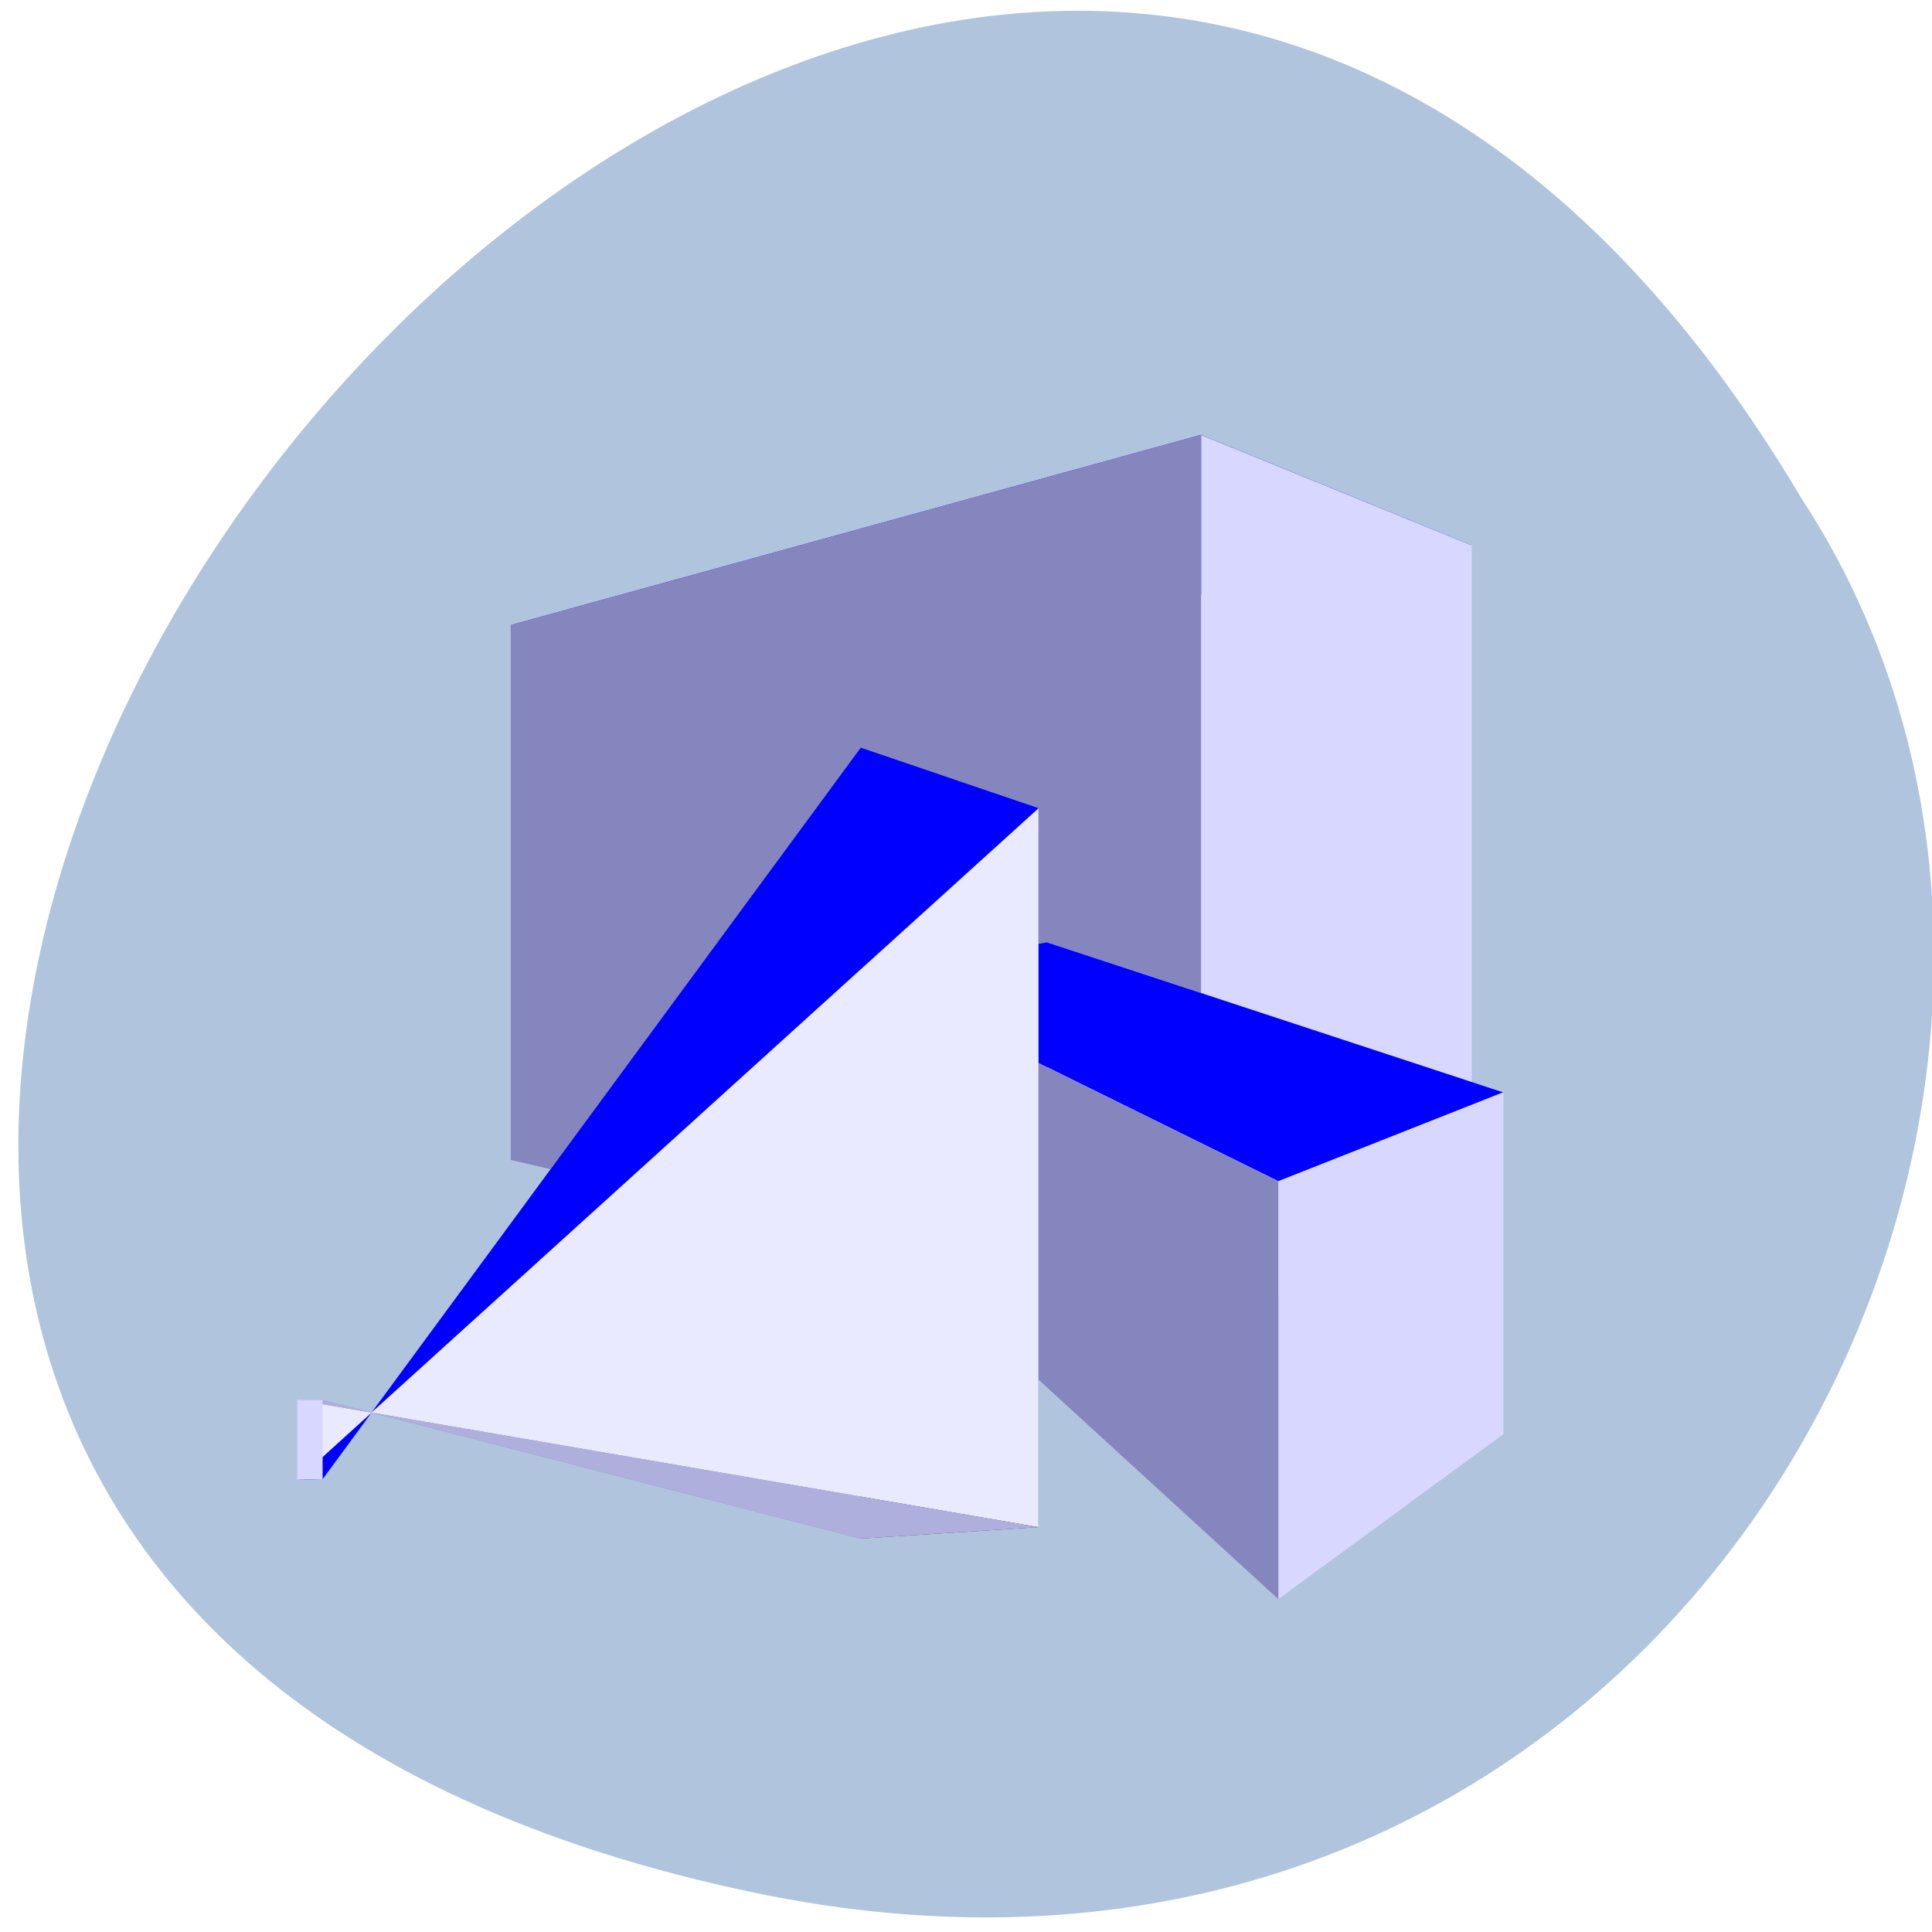 <svg xmlns="http://www.w3.org/2000/svg" viewBox="0 0 256 256"><path d="m 100.3 250.86 c -237.88 -49.33 17.492 -388.7 138.4 -184.83 51.828 79.19 -16.06 210.21 -138.4 184.83 z" fill="#b0c4de" color="#000"/><g fill="#4169e1"><g fill-rule="evenodd"><path d="m 67.69 153.7 l 91.46 21.273 l 35.848 -12.349 l -89.51 -13.88 z" fill="#afafde"/><path d="m 67.69 82.82 v 70.883 l 37.791 -4.957 v -60.06 z" fill="#353564"/><path d="m 105.48 88.69 l 89.51 -16.44 v 90.38 l -89.51 -13.88 z" fill="#e9e9ff"/></g><path d="m 67.69 82.82 l 91.46 -25.2 l 35.848 14.626 l -89.51 16.44 z" fill="#00f"/><g fill-rule="evenodd"><path d="m 159.15 57.63 v 117.35 l 35.848 -12.349 v -90.38 z" fill="#d7d7ff"/><path d="m 67.69 82.82 l 91.46 -25.2 v 117.35 l -91.46 -21.273 z" fill="#8686bf"/></g></g><g fill="#4169e1"><g fill-rule="evenodd"><path d="m 113.84 161.05 l 55.55 50.846 l 29.798 -21.844 l -60.42 -36.87 z" fill="#afafde"/><path d="m 113.84 129.12 v 31.93 l 24.927 -7.868 v -28.3 z" fill="#353564"/><path d="m 138.77 124.88 l 60.42 19.866 v 45.31 l -60.42 -36.87 z" fill="#e9e9ff"/></g><path d="m 113.84 129.12 l 55.55 27.397 l 29.798 -11.77 l -60.42 -19.866 z" fill="#00f"/><g fill-rule="evenodd"><path d="m 169.39 156.52 v 55.38 l 29.798 -21.844 v -45.31 z" fill="#d7d7ff"/><path d="m 113.84 129.12 l 55.55 27.397 v 55.38 l -55.55 -50.846 z" fill="#8686bf"/></g><g fill-rule="evenodd"><path d="m 114.05 99.08 l -71.3 96.91 v -10.479 l 71.3 18.368 z" fill="#8686bf"/><path d="m 114.05 99.08 v 104.79 l 23.559 -1.52 v -95.25 z" fill="#353564"/></g><path d="m 114.05 99.08 l -71.3 96.91 l -3.339 0.089 l 98.2 -88.975 z" fill="#00f"/><g fill-rule="evenodd"><path d="m 137.61 107.1 l -98.2 88.975 v -10.585 l 98.2 16.865 z" fill="#e9e9ff"/><path d="m 114.05 203.87 l -71.3 -18.368 l -3.339 -0.017 l 98.2 16.865 z" fill="#afafde"/><path d="m 42.748 195.99 v -10.479 l -3.339 -0.017 v 10.585 z" fill="#d7d7ff"/></g></g></svg>